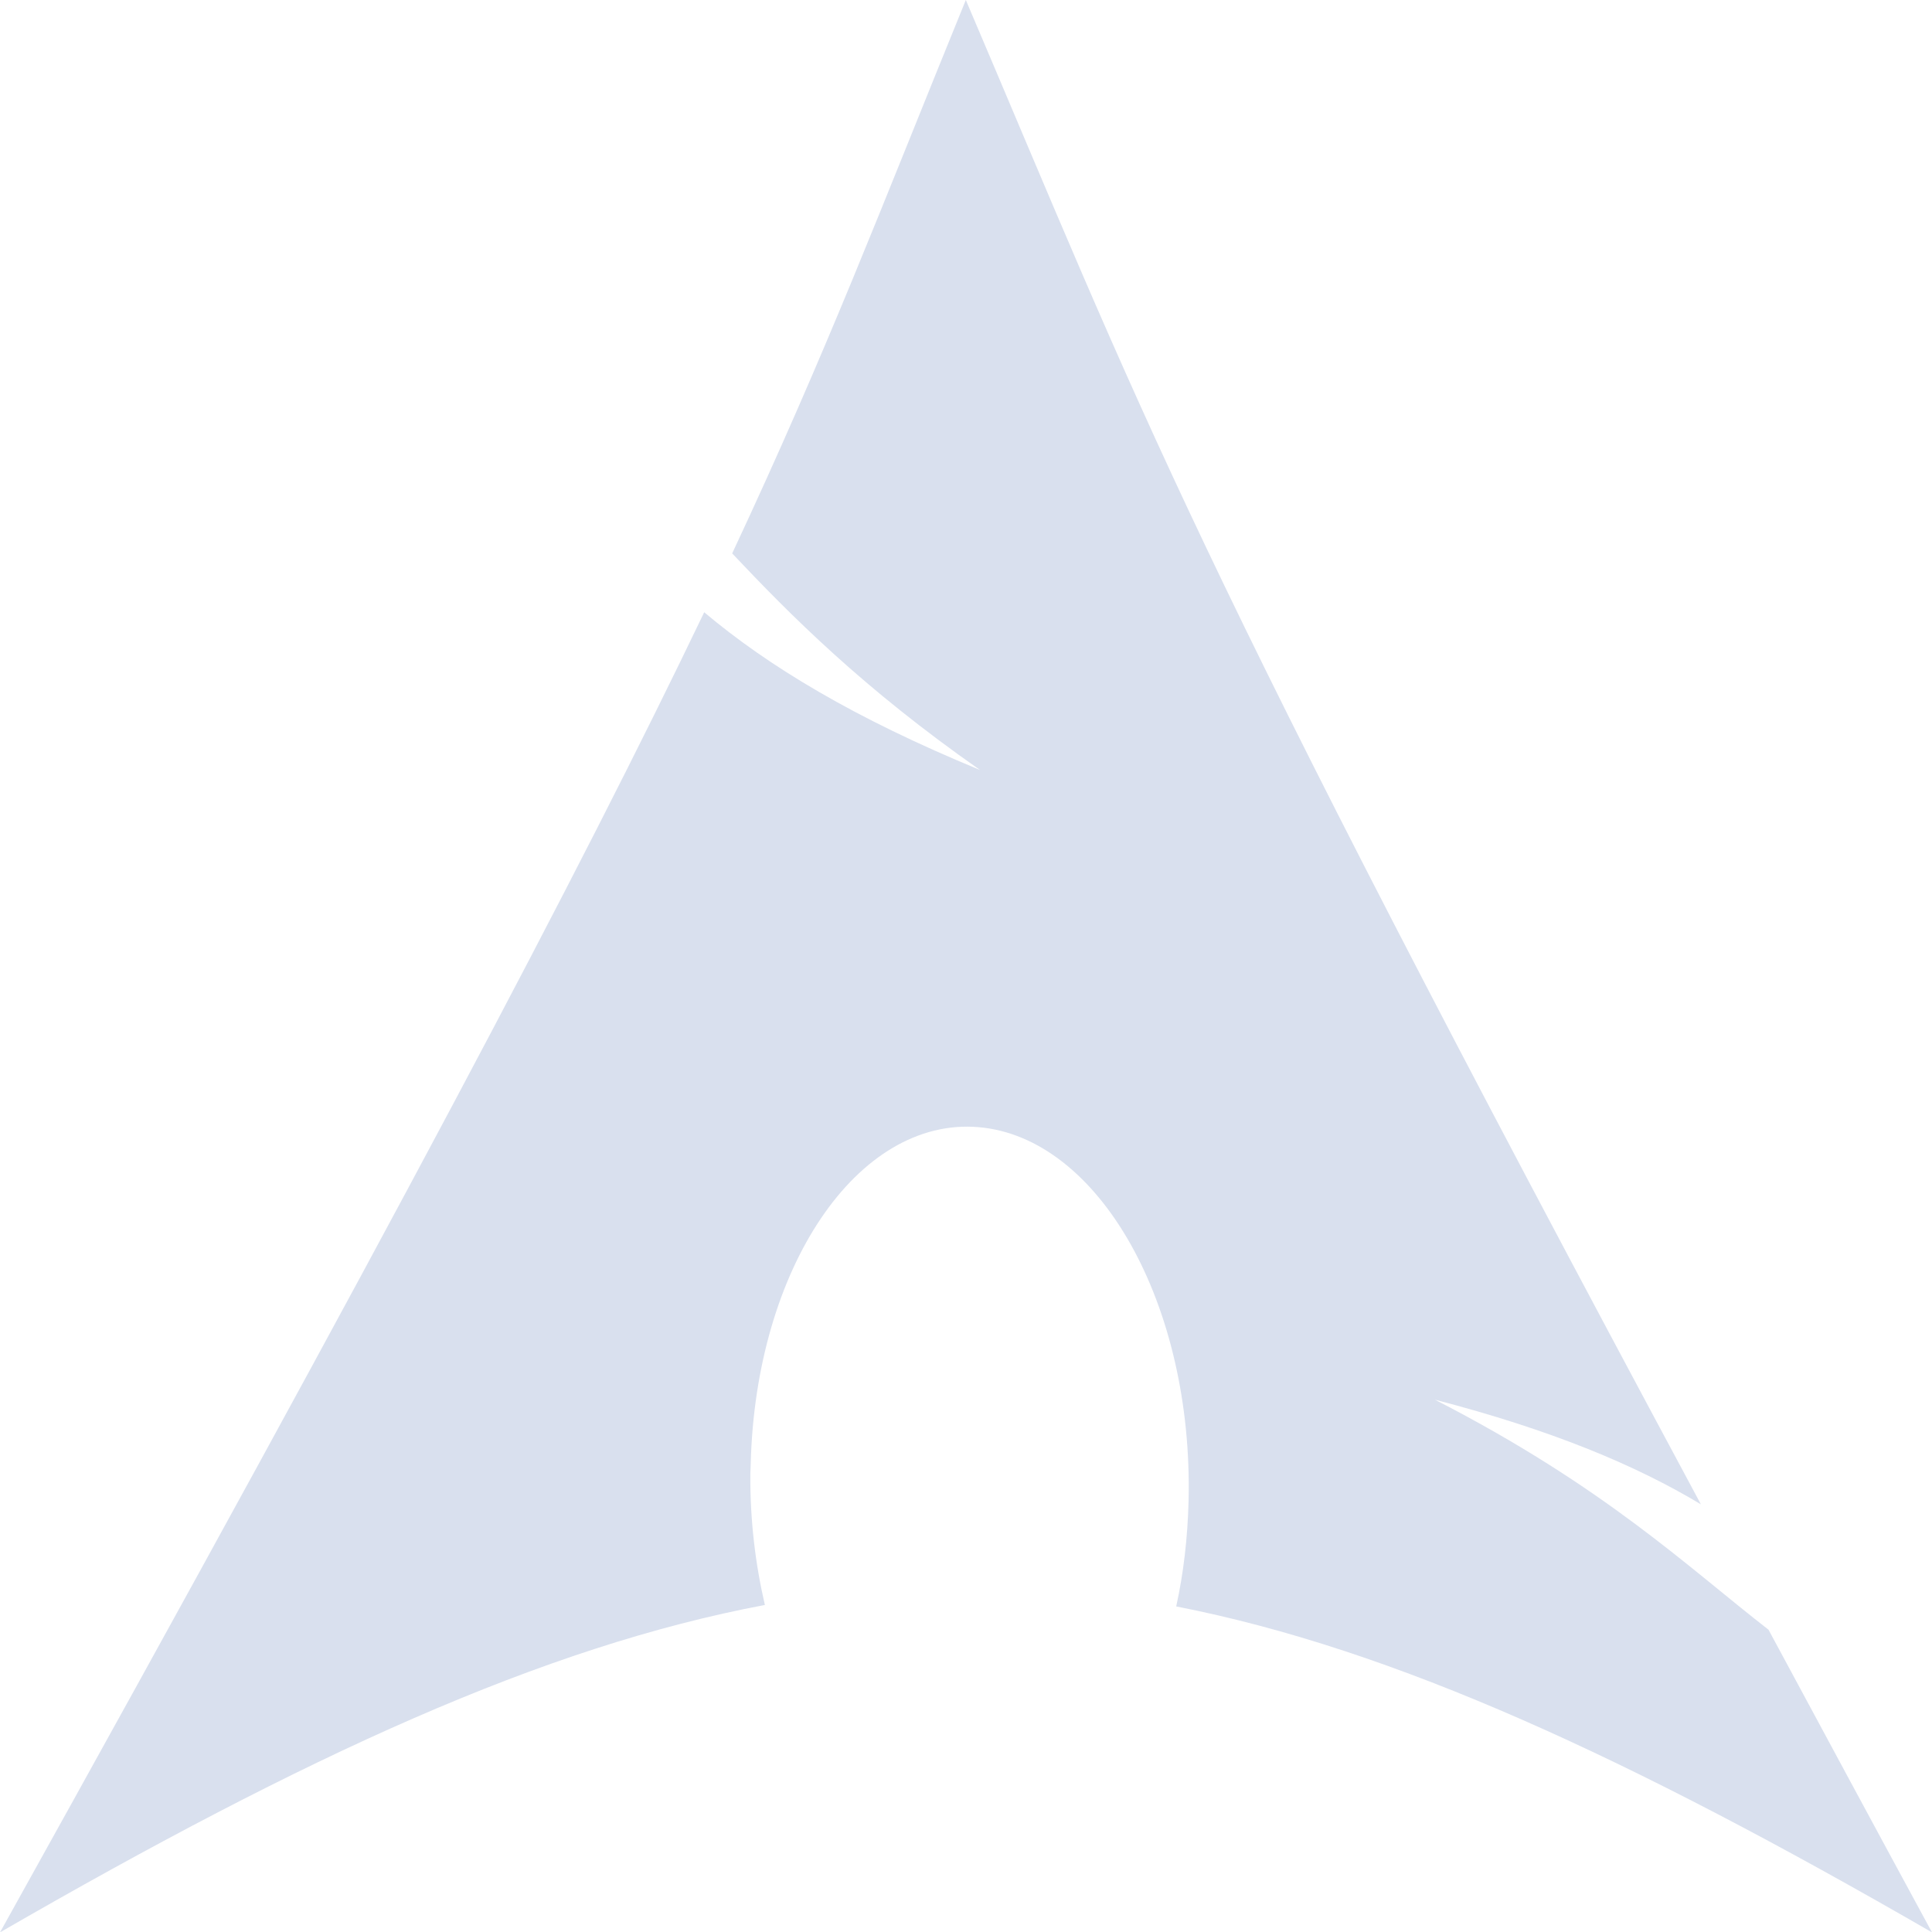 <svg xmlns:xlink="http://www.w3.org/1999/xlink" width="166.156" xmlns="http://www.w3.org/2000/svg" height="166.188" id="screenshot-669d3590-48db-11ed-919a-998e2771e906" viewBox="-0 0 166.156 166.188" style="-webkit-print-color-adjust: exact;" fill="none" version="1.1"><g id="shape-669d3590-48db-11ed-919a-998e2771e906" xmlns:xlink="http://www.w3.org/1999/xlink" version="1.0" width="600" height="199.417" rx="0" ry="0" style="fill: rgb(0, 0, 0);"><g id="shape-669df8e0-48db-11ed-919a-998e2771e906" rx="0" ry="0" style="fill: rgb(0, 0, 0);"><g id="shape-669e4700-48db-11ed-919a-998e2771e906" rx="0" ry="0" style="fill: rgb(217, 224, 238);"><g id="shape-66a2dae0-48db-11ed-919a-998e2771e906"><g id="fills-66a2dae0-48db-11ed-919a-998e2771e906"><path rx="0" ry="0" d="M83.063,0C75.666,18.135,71.204,29.998,62.969,47.594C68.018,52.946,74.216,59.179,84.281,66.219C73.46,61.766,66.079,57.295,60.563,52.656C50.023,74.649,33.51,105.977,0,166.188C26.338,150.982,46.754,141.608,65.781,138.031C64.964,134.517,64.5,130.716,64.531,126.75L64.563,125.906C64.98,109.032,73.758,96.056,84.156,96.938C94.554,97.819,102.637,112.22,102.219,129.094C102.14,132.269,101.782,135.323,101.156,138.156C119.977,141.838,140.175,151.188,166.156,166.188C161.033,156.756,156.461,148.254,152.094,140.156C145.215,134.825,138.041,127.886,123.406,120.375C133.465,122.989,140.667,126.004,146.281,129.375C101.883,46.713,98.288,35.729,83.063,0ZZ" style="fill-rule: evenodd; stroke: none; fill: rgb(217, 224, 238); fill-opacity: 1;"/></g></g></g></g></g></svg>